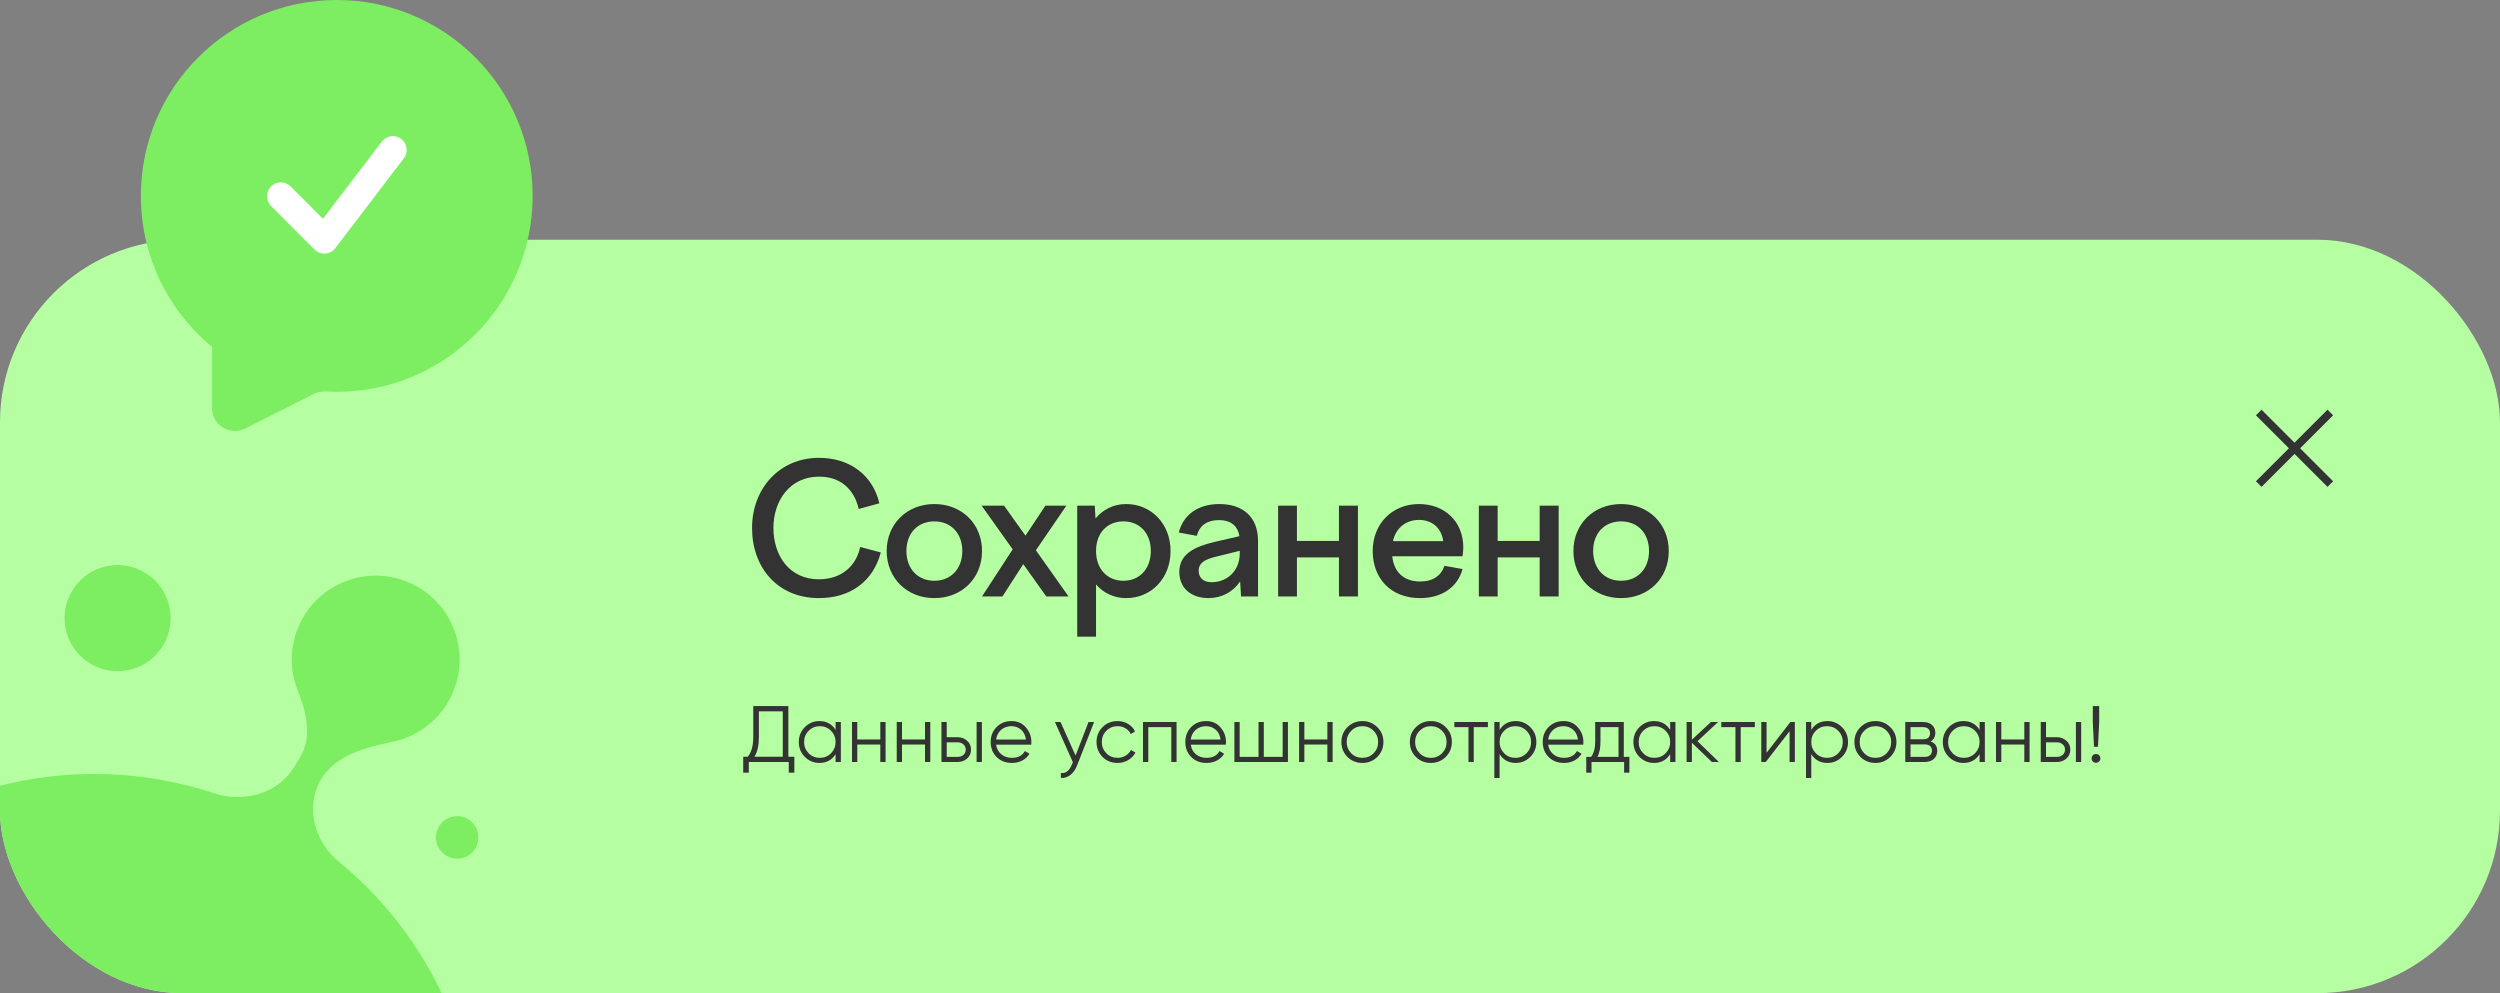 <svg width="438" height="174" viewBox="0 0 438 174" fill="none" xmlns="http://www.w3.org/2000/svg">
<rect x="0" y="0" width="438" height="174" fill="#808080" stroke="none"/>
<g clip-path="url(#clip0_886_2548)">
<rect y="42" width="438" height="132" rx="32" fill="#B5FFA2"/>
<circle cx="20.607" cy="108.295" r="9.295" fill="#7DED61"/>
<circle cx="80.099" cy="146.717" r="3.718" fill="#7DED61"/>
<path d="M79.444 110.025C82.497 117.548 78.874 126.122 71.351 129.175C70.521 129.512 69.678 129.768 68.832 129.946C64.12 130.937 58.859 132.284 56.338 136.386C53.395 141.174 55.004 147.393 59.35 150.957C68.015 158.064 75.027 167.432 79.383 178.619C92.906 213.348 75.715 252.464 40.986 265.987C6.256 279.51 -32.86 262.319 -46.383 227.59C-59.906 192.861 -42.715 153.744 -7.986 140.221C7.183 134.315 23.189 134.268 37.534 138.982C42.73 140.69 48.654 139.072 51.517 134.413L52.582 132.68C54.694 129.244 53.717 124.819 52.201 121.082C49.147 113.559 52.771 104.985 60.294 101.932C67.817 98.879 76.391 102.502 79.444 110.025Z" fill="#7DED61"/>
<path d="M131.76 92.5C131.76 99.412 136.208 104.788 143.472 104.788C149.008 104.788 152.976 101.844 154.32 96.788L150.704 95.828C150 99.188 147.408 101.492 143.472 101.492C138.32 101.492 135.504 97.364 135.504 92.5C135.504 87.668 138.416 83.508 143.504 83.508C147.312 83.508 149.648 85.748 150.448 89.172L154.064 88.18C152.944 83.316 148.944 80.212 143.504 80.212C136.496 80.212 131.76 85.652 131.76 92.5ZM163.699 88.308C158.899 88.308 155.347 91.796 155.347 96.532C155.347 101.3 158.899 104.788 163.699 104.788C168.531 104.788 172.051 101.3 172.051 96.532C172.051 91.796 168.531 88.308 163.699 88.308ZM163.699 91.348C166.611 91.348 168.595 93.428 168.595 96.532C168.595 99.636 166.611 101.748 163.699 101.748C160.787 101.748 158.803 99.636 158.803 96.532C158.803 93.428 160.787 91.348 163.699 91.348ZM175.918 88.596H171.982L177.422 96.244L172.046 104.5H175.63L179.278 98.836L183.31 104.5H187.214L181.486 96.404L186.83 88.596H183.15L179.662 93.844L175.918 88.596ZM188.73 88.596V111.54H192.026V102.388C193.306 103.892 195.162 104.788 197.306 104.788C201.722 104.788 205.082 101.3 205.082 96.532C205.082 91.796 201.722 88.308 197.306 88.308C195.098 88.308 193.242 89.268 191.93 90.836L191.802 88.596H188.73ZM196.826 91.348C199.674 91.348 201.626 93.428 201.626 96.532C201.626 99.636 199.674 101.748 196.826 101.748C193.946 101.748 192.026 99.636 192.026 96.532C192.026 93.428 193.946 91.348 196.826 91.348ZM217.431 104.5H220.407V94.772C220.407 90.516 217.719 88.308 213.623 88.308C209.815 88.308 207.287 90.26 206.519 93.3L209.687 93.876C210.167 91.988 211.543 91.124 213.591 91.124C215.479 91.124 216.823 91.988 217.143 93.94L212.855 94.932C209.303 95.764 206.615 97.044 206.615 100.212C206.615 103.092 208.759 104.788 211.703 104.788C214.071 104.788 216.023 103.7 217.271 101.876L217.431 104.5ZM210.007 99.988C210.007 98.612 211.127 98.004 212.951 97.556L217.207 96.5V96.884C217.207 100.276 214.743 102.004 212.279 102.004C210.871 102.004 210.007 101.268 210.007 99.988ZM223.927 104.5H227.223V97.652H234.583V104.5H237.911V88.596H234.583V94.772H227.223V88.596H223.927V104.5ZM248.785 104.788C252.625 104.788 255.377 102.868 256.241 99.7L253.073 99.124C252.497 100.82 251.121 101.876 248.785 101.876C246.129 101.876 244.241 100.404 243.921 97.46H256.241C256.305 96.948 256.369 96.404 256.369 95.924C256.369 91.412 253.169 88.308 248.593 88.308C243.889 88.308 240.497 91.796 240.497 96.532C240.497 101.332 243.665 104.788 248.785 104.788ZM248.593 91.092C250.929 91.092 252.529 92.5 252.849 94.804H244.049C244.593 92.34 246.481 91.092 248.593 91.092ZM259.094 104.5H262.39V97.652H269.75V104.5H273.078V88.596H269.75V94.772H262.39V88.596H259.094V104.5ZM284.015 88.308C279.215 88.308 275.663 91.796 275.663 96.532C275.663 101.3 279.215 104.788 284.015 104.788C288.847 104.788 292.367 101.3 292.367 96.532C292.367 91.796 288.847 88.308 284.015 88.308ZM284.015 91.348C286.927 91.348 288.911 93.428 288.911 96.532C288.911 99.636 286.927 101.748 284.015 101.748C281.103 101.748 279.119 99.636 279.119 96.532C279.119 93.428 281.103 91.348 284.015 91.348Z" fill="#333333"/>
<path d="M138.12 123.7V132.576H139.17V135.376H138.19V133.5H131.19V135.376H130.21V132.576H131.008C131.652 131.82 131.974 130.653 131.974 129.076V123.7H138.12ZM132.17 132.576H137.14V124.624H132.954V129.104C132.954 130.644 132.693 131.801 132.17 132.576ZM146.393 127.872V126.5H147.317V133.5H146.393V132.128C145.749 133.155 144.806 133.668 143.565 133.668C142.566 133.668 141.712 133.313 141.003 132.604C140.303 131.895 139.953 131.027 139.953 130C139.953 128.973 140.303 128.105 141.003 127.396C141.712 126.687 142.566 126.332 143.565 126.332C144.806 126.332 145.749 126.845 146.393 127.872ZM141.675 131.974C142.207 132.506 142.86 132.772 143.635 132.772C144.409 132.772 145.063 132.506 145.595 131.974C146.127 131.423 146.393 130.765 146.393 130C146.393 129.225 146.127 128.572 145.595 128.04C145.063 127.499 144.409 127.228 143.635 127.228C142.86 127.228 142.207 127.499 141.675 128.04C141.143 128.572 140.877 129.225 140.877 130C140.877 130.765 141.143 131.423 141.675 131.974ZM154.229 129.552V126.5H155.153V133.5H154.229V130.448H150.197V133.5H149.273V126.5H150.197V129.552H154.229ZM162.063 129.552V126.5H162.987V133.5H162.063V130.448H158.031V133.5H157.107V126.5H158.031V129.552H162.063ZM165.865 129.16H167.783C168.427 129.16 168.978 129.365 169.435 129.776C169.892 130.177 170.121 130.695 170.121 131.33C170.121 131.974 169.892 132.497 169.435 132.898C168.996 133.299 168.446 133.5 167.783 133.5H164.941V126.5H165.865V129.16ZM171.101 133.5V126.5H172.025V133.5H171.101ZM165.865 132.604H167.783C168.184 132.604 168.52 132.487 168.791 132.254C169.062 132.011 169.197 131.703 169.197 131.33C169.197 130.957 169.062 130.653 168.791 130.42C168.52 130.177 168.184 130.056 167.783 130.056H165.865V132.604ZM177.226 126.332C178.271 126.332 179.106 126.701 179.732 127.438C180.376 128.166 180.698 129.029 180.698 130.028C180.698 130.075 180.688 130.219 180.67 130.462H174.524C174.617 131.162 174.916 131.722 175.42 132.142C175.924 132.562 176.554 132.772 177.31 132.772C178.374 132.772 179.125 132.375 179.564 131.582L180.376 132.058C180.068 132.562 179.643 132.959 179.102 133.248C178.57 133.528 177.968 133.668 177.296 133.668C176.194 133.668 175.298 133.323 174.608 132.632C173.917 131.941 173.572 131.064 173.572 130C173.572 128.945 173.912 128.073 174.594 127.382C175.275 126.682 176.152 126.332 177.226 126.332ZM177.226 127.228C176.498 127.228 175.886 127.443 175.392 127.872C174.906 128.301 174.617 128.866 174.524 129.566H179.746C179.643 128.819 179.358 128.245 178.892 127.844C178.406 127.433 177.851 127.228 177.226 127.228ZM188.44 132.366L190.708 126.5H191.688L188.692 134.144C188.412 134.853 188.02 135.399 187.516 135.782C187.021 136.174 186.47 136.347 185.864 136.3V135.432C186.704 135.535 187.343 135.049 187.782 133.976L187.964 133.542L184.828 126.5H185.808L188.44 132.366ZM195.793 133.668C194.738 133.668 193.861 133.318 193.161 132.618C192.461 131.899 192.111 131.027 192.111 130C192.111 128.964 192.461 128.096 193.161 127.396C193.861 126.687 194.738 126.332 195.793 126.332C196.483 126.332 197.104 126.5 197.655 126.836C198.205 127.163 198.607 127.606 198.859 128.166L198.103 128.6C197.916 128.18 197.613 127.849 197.193 127.606C196.782 127.354 196.315 127.228 195.793 127.228C195.018 127.228 194.365 127.499 193.833 128.04C193.301 128.572 193.035 129.225 193.035 130C193.035 130.765 193.301 131.423 193.833 131.974C194.365 132.506 195.018 132.772 195.793 132.772C196.306 132.772 196.768 132.651 197.179 132.408C197.599 132.165 197.925 131.829 198.159 131.4L198.929 131.848C198.639 132.408 198.215 132.851 197.655 133.178C197.095 133.505 196.474 133.668 195.793 133.668ZM200.255 126.5H206.135V133.5H205.211V127.396H201.179V133.5H200.255V126.5ZM211.323 126.332C212.369 126.332 213.204 126.701 213.829 127.438C214.473 128.166 214.795 129.029 214.795 130.028C214.795 130.075 214.786 130.219 214.767 130.462H208.621C208.715 131.162 209.013 131.722 209.517 132.142C210.021 132.562 210.651 132.772 211.407 132.772C212.471 132.772 213.223 132.375 213.661 131.582L214.473 132.058C214.165 132.562 213.741 132.959 213.199 133.248C212.667 133.528 212.065 133.668 211.393 133.668C210.292 133.668 209.396 133.323 208.705 132.632C208.015 131.941 207.669 131.064 207.669 130C207.669 128.945 208.01 128.073 208.691 127.382C209.373 126.682 210.25 126.332 211.323 126.332ZM211.323 127.228C210.595 127.228 209.984 127.443 209.489 127.872C209.004 128.301 208.715 128.866 208.621 129.566H213.843C213.741 128.819 213.456 128.245 212.989 127.844C212.504 127.433 211.949 127.228 211.323 127.228ZM224.721 132.604V126.5H225.645V133.5H216.265V126.5H217.189V132.604H220.493V126.5H221.417V132.604H224.721ZM232.555 129.552V126.5H233.479V133.5H232.555V130.448H228.523V133.5H227.599V126.5H228.523V129.552H232.555ZM241.299 132.618C240.58 133.318 239.712 133.668 238.695 133.668C237.659 133.668 236.786 133.318 236.077 132.618C235.368 131.909 235.013 131.036 235.013 130C235.013 128.964 235.368 128.096 236.077 127.396C236.786 126.687 237.659 126.332 238.695 126.332C239.722 126.332 240.59 126.687 241.299 127.396C242.018 128.096 242.377 128.964 242.377 130C242.377 131.027 242.018 131.899 241.299 132.618ZM236.735 131.974C237.267 132.506 237.92 132.772 238.695 132.772C239.47 132.772 240.123 132.506 240.655 131.974C241.187 131.423 241.453 130.765 241.453 130C241.453 129.225 241.187 128.572 240.655 128.04C240.123 127.499 239.47 127.228 238.695 127.228C237.92 127.228 237.267 127.499 236.735 128.04C236.203 128.572 235.937 129.225 235.937 130C235.937 130.765 236.203 131.423 236.735 131.974ZM253.289 132.618C252.571 133.318 251.703 133.668 250.685 133.668C249.649 133.668 248.777 133.318 248.067 132.618C247.358 131.909 247.003 131.036 247.003 130C247.003 128.964 247.358 128.096 248.067 127.396C248.777 126.687 249.649 126.332 250.685 126.332C251.712 126.332 252.58 126.687 253.289 127.396C254.008 128.096 254.367 128.964 254.367 130C254.367 131.027 254.008 131.899 253.289 132.618ZM248.725 131.974C249.257 132.506 249.911 132.772 250.685 132.772C251.46 132.772 252.113 132.506 252.645 131.974C253.177 131.423 253.443 130.765 253.443 130C253.443 129.225 253.177 128.572 252.645 128.04C252.113 127.499 251.46 127.228 250.685 127.228C249.911 127.228 249.257 127.499 248.725 128.04C248.193 128.572 247.927 129.225 247.927 130C247.927 130.765 248.193 131.423 248.725 131.974ZM254.8 126.5H260.68V127.396H258.202V133.5H257.278V127.396H254.8V126.5ZM265.558 126.332C266.557 126.332 267.406 126.687 268.106 127.396C268.816 128.105 269.17 128.973 269.17 130C269.17 131.027 268.816 131.895 268.106 132.604C267.406 133.313 266.557 133.668 265.558 133.668C264.317 133.668 263.374 133.155 262.73 132.128V136.3H261.806V126.5H262.73V127.872C263.374 126.845 264.317 126.332 265.558 126.332ZM263.528 131.974C264.06 132.506 264.714 132.772 265.488 132.772C266.263 132.772 266.916 132.506 267.448 131.974C267.98 131.423 268.246 130.765 268.246 130C268.246 129.225 267.98 128.572 267.448 128.04C266.916 127.499 266.263 127.228 265.488 127.228C264.714 127.228 264.06 127.499 263.528 128.04C262.996 128.572 262.73 129.225 262.73 130C262.73 130.765 262.996 131.423 263.528 131.974ZM273.941 126.332C274.986 126.332 275.821 126.701 276.447 127.438C277.091 128.166 277.413 129.029 277.413 130.028C277.413 130.075 277.403 130.219 277.385 130.462H271.239C271.332 131.162 271.631 131.722 272.135 132.142C272.639 132.562 273.269 132.772 274.025 132.772C275.089 132.772 275.84 132.375 276.279 131.582L277.091 132.058C276.783 132.562 276.358 132.959 275.817 133.248C275.285 133.528 274.683 133.668 274.011 133.668C272.909 133.668 272.013 133.323 271.323 132.632C270.632 131.941 270.287 131.064 270.287 130C270.287 128.945 270.627 128.073 271.309 127.382C271.99 126.682 272.867 126.332 273.941 126.332ZM273.941 127.228C273.213 127.228 272.601 127.443 272.107 127.872C271.621 128.301 271.332 128.866 271.239 129.566H276.461C276.358 128.819 276.073 128.245 275.607 127.844C275.121 127.433 274.566 127.228 273.941 127.228ZM284.489 126.5V132.604H285.469V135.376H284.545V133.5H278.833V135.376H277.909V132.604H278.763C279.239 131.969 279.477 131.087 279.477 129.958V126.5H284.489ZM279.883 132.604H283.565V127.396H280.401V129.958C280.401 131.041 280.228 131.923 279.883 132.604ZM292.613 127.872V126.5H293.537V133.5H292.613V132.128C291.969 133.155 291.027 133.668 289.785 133.668C288.787 133.668 287.933 133.313 287.223 132.604C286.523 131.895 286.173 131.027 286.173 130C286.173 128.973 286.523 128.105 287.223 127.396C287.933 126.687 288.787 126.332 289.785 126.332C291.027 126.332 291.969 126.845 292.613 127.872ZM287.895 131.974C288.427 132.506 289.081 132.772 289.855 132.772C290.63 132.772 291.283 132.506 291.815 131.974C292.347 131.423 292.613 130.765 292.613 130C292.613 129.225 292.347 128.572 291.815 128.04C291.283 127.499 290.63 127.228 289.855 127.228C289.081 127.228 288.427 127.499 287.895 128.04C287.363 128.572 287.097 129.225 287.097 130C287.097 130.765 287.363 131.423 287.895 131.974ZM297.398 129.86L301.15 133.5H299.918L296.418 130.126V133.5H295.494V126.5H296.418V129.594L299.75 126.5H301.01L297.398 129.86ZM301.572 126.5H307.452V127.396H304.974V133.5H304.05V127.396H301.572V126.5ZM309.502 131.89L313.674 126.5H314.458V133.5H313.534V128.11L309.362 133.5H308.578V126.5H309.502V131.89ZM320.164 126.332C321.162 126.332 322.012 126.687 322.712 127.396C323.421 128.105 323.776 128.973 323.776 130C323.776 131.027 323.421 131.895 322.712 132.604C322.012 133.313 321.162 133.668 320.164 133.668C318.922 133.668 317.98 133.155 317.336 132.128V136.3H316.412V126.5H317.336V127.872C317.98 126.845 318.922 126.332 320.164 126.332ZM318.134 131.974C318.666 132.506 319.319 132.772 320.094 132.772C320.868 132.772 321.522 132.506 322.054 131.974C322.586 131.423 322.852 130.765 322.852 130C322.852 129.225 322.586 128.572 322.054 128.04C321.522 127.499 320.868 127.228 320.094 127.228C319.319 127.228 318.666 127.499 318.134 128.04C317.602 128.572 317.336 129.225 317.336 130C317.336 130.765 317.602 131.423 318.134 131.974ZM331.178 132.618C330.459 133.318 329.591 133.668 328.574 133.668C327.538 133.668 326.665 133.318 325.956 132.618C325.247 131.909 324.892 131.036 324.892 130C324.892 128.964 325.247 128.096 325.956 127.396C326.665 126.687 327.538 126.332 328.574 126.332C329.601 126.332 330.469 126.687 331.178 127.396C331.897 128.096 332.256 128.964 332.256 130C332.256 131.027 331.897 131.899 331.178 132.618ZM326.614 131.974C327.146 132.506 327.799 132.772 328.574 132.772C329.349 132.772 330.002 132.506 330.534 131.974C331.066 131.423 331.332 130.765 331.332 130C331.332 129.225 331.066 128.572 330.534 128.04C330.002 127.499 329.349 127.228 328.574 127.228C327.799 127.228 327.146 127.499 326.614 128.04C326.082 128.572 325.816 129.225 325.816 130C325.816 130.765 326.082 131.423 326.614 131.974ZM338.254 129.902C339.02 130.182 339.402 130.728 339.402 131.54C339.402 132.119 339.206 132.59 338.814 132.954C338.432 133.318 337.895 133.5 337.204 133.5H333.802V126.5H336.924C337.596 126.5 338.119 126.673 338.492 127.018C338.875 127.363 339.066 127.816 339.066 128.376C339.066 129.076 338.796 129.585 338.254 129.902ZM336.924 127.396H334.726V129.524H336.924C337.736 129.524 338.142 129.16 338.142 128.432C338.142 128.105 338.035 127.853 337.82 127.676C337.615 127.489 337.316 127.396 336.924 127.396ZM334.726 132.604H337.204C337.615 132.604 337.928 132.506 338.142 132.31C338.366 132.114 338.478 131.839 338.478 131.484C338.478 131.148 338.366 130.887 338.142 130.7C337.928 130.513 337.615 130.42 337.204 130.42H334.726V132.604ZM346.822 127.872V126.5H347.746V133.5H346.822V132.128C346.178 133.155 345.236 133.668 343.994 133.668C342.996 133.668 342.142 133.313 341.432 132.604C340.732 131.895 340.382 131.027 340.382 130C340.382 128.973 340.732 128.105 341.432 127.396C342.142 126.687 342.996 126.332 343.994 126.332C345.236 126.332 346.178 126.845 346.822 127.872ZM342.104 131.974C342.636 132.506 343.29 132.772 344.064 132.772C344.839 132.772 345.492 132.506 346.024 131.974C346.556 131.423 346.822 130.765 346.822 130C346.822 129.225 346.556 128.572 346.024 128.04C345.492 127.499 344.839 127.228 344.064 127.228C343.29 127.228 342.636 127.499 342.104 128.04C341.572 128.572 341.306 129.225 341.306 130C341.306 130.765 341.572 131.423 342.104 131.974ZM354.659 129.552V126.5H355.583V133.5H354.659V130.448H350.627V133.5H349.703V126.5H350.627V129.552H354.659ZM358.461 129.16H360.379C361.023 129.16 361.573 129.365 362.031 129.776C362.488 130.177 362.717 130.695 362.717 131.33C362.717 131.974 362.488 132.497 362.031 132.898C361.592 133.299 361.041 133.5 360.379 133.5H357.537V126.5H358.461V129.16ZM363.697 133.5V126.5H364.621V133.5H363.697ZM358.461 132.604H360.379C360.78 132.604 361.116 132.487 361.387 132.254C361.657 132.011 361.793 131.703 361.793 131.33C361.793 130.957 361.657 130.653 361.387 130.42C361.116 130.177 360.78 130.056 360.379 130.056H358.461V132.604ZM367.567 130.84H366.867L366.657 126.5V123.7H367.777V126.5L367.567 130.84ZM367.987 132.87C367.987 133.085 367.913 133.267 367.763 133.416C367.614 133.565 367.432 133.64 367.217 133.64C367.003 133.64 366.821 133.565 366.671 133.416C366.522 133.267 366.447 133.085 366.447 132.87C366.447 132.655 366.522 132.473 366.671 132.324C366.821 132.175 367.003 132.1 367.217 132.1C367.432 132.1 367.614 132.175 367.763 132.324C367.913 132.473 367.987 132.655 367.987 132.87Z" fill="#333333"/>
<g clip-path="url(#clip1_886_2548)">
<path d="M402 77.556L407.778 71.778L408.761 72.761L402.983 78.539L408.761 84.317L407.778 85.301L402 79.523L396.222 85.301L395.239 84.317L401.017 78.539L395.239 72.761L396.222 71.778L402 77.556Z" fill="#333333"/>
</g>
</g>
<path fill-rule="evenodd" clip-rule="evenodd" d="M59 68.64C77.954 68.64 93.32 53.274 93.32 34.32C93.32 15.366 77.954 0 59 0C40.045 0 24.68 15.366 24.68 34.32C24.68 44.993 29.551 54.527 37.192 60.822C37.204 60.832 37.193 60.852 37.178 60.846C37.169 60.843 37.16 60.85 37.16 60.86V71.504C37.16 74.483 40.3 76.417 42.96 75.076L54.972 69.021C55.635 68.687 56.378 68.549 57.12 68.589C57.742 68.623 58.369 68.64 59 68.64Z" fill="#7DED61"/>
<path fill-rule="evenodd" clip-rule="evenodd" d="M70.301 24.346C71.36 25.159 71.562 26.674 70.753 27.736L58.742 43.483C58.319 44.038 57.677 44.383 56.981 44.429C56.286 44.476 55.604 44.219 55.111 43.725L47.488 36.081C46.545 35.136 46.545 33.606 47.488 32.661C48.434 31.712 49.971 31.712 50.917 32.661L56.578 38.337L66.903 24.799C67.715 23.734 69.238 23.531 70.301 24.346Z" fill="white"/>
<defs>
<clipPath id="clip0_886_2548">
<rect y="42" width="438" height="132" rx="32" fill="white"/>
</clipPath>
<clipPath id="clip1_886_2548">
<rect width="24" height="24" fill="white" transform="translate(390 66)"/>
</clipPath>
</defs>
</svg>
